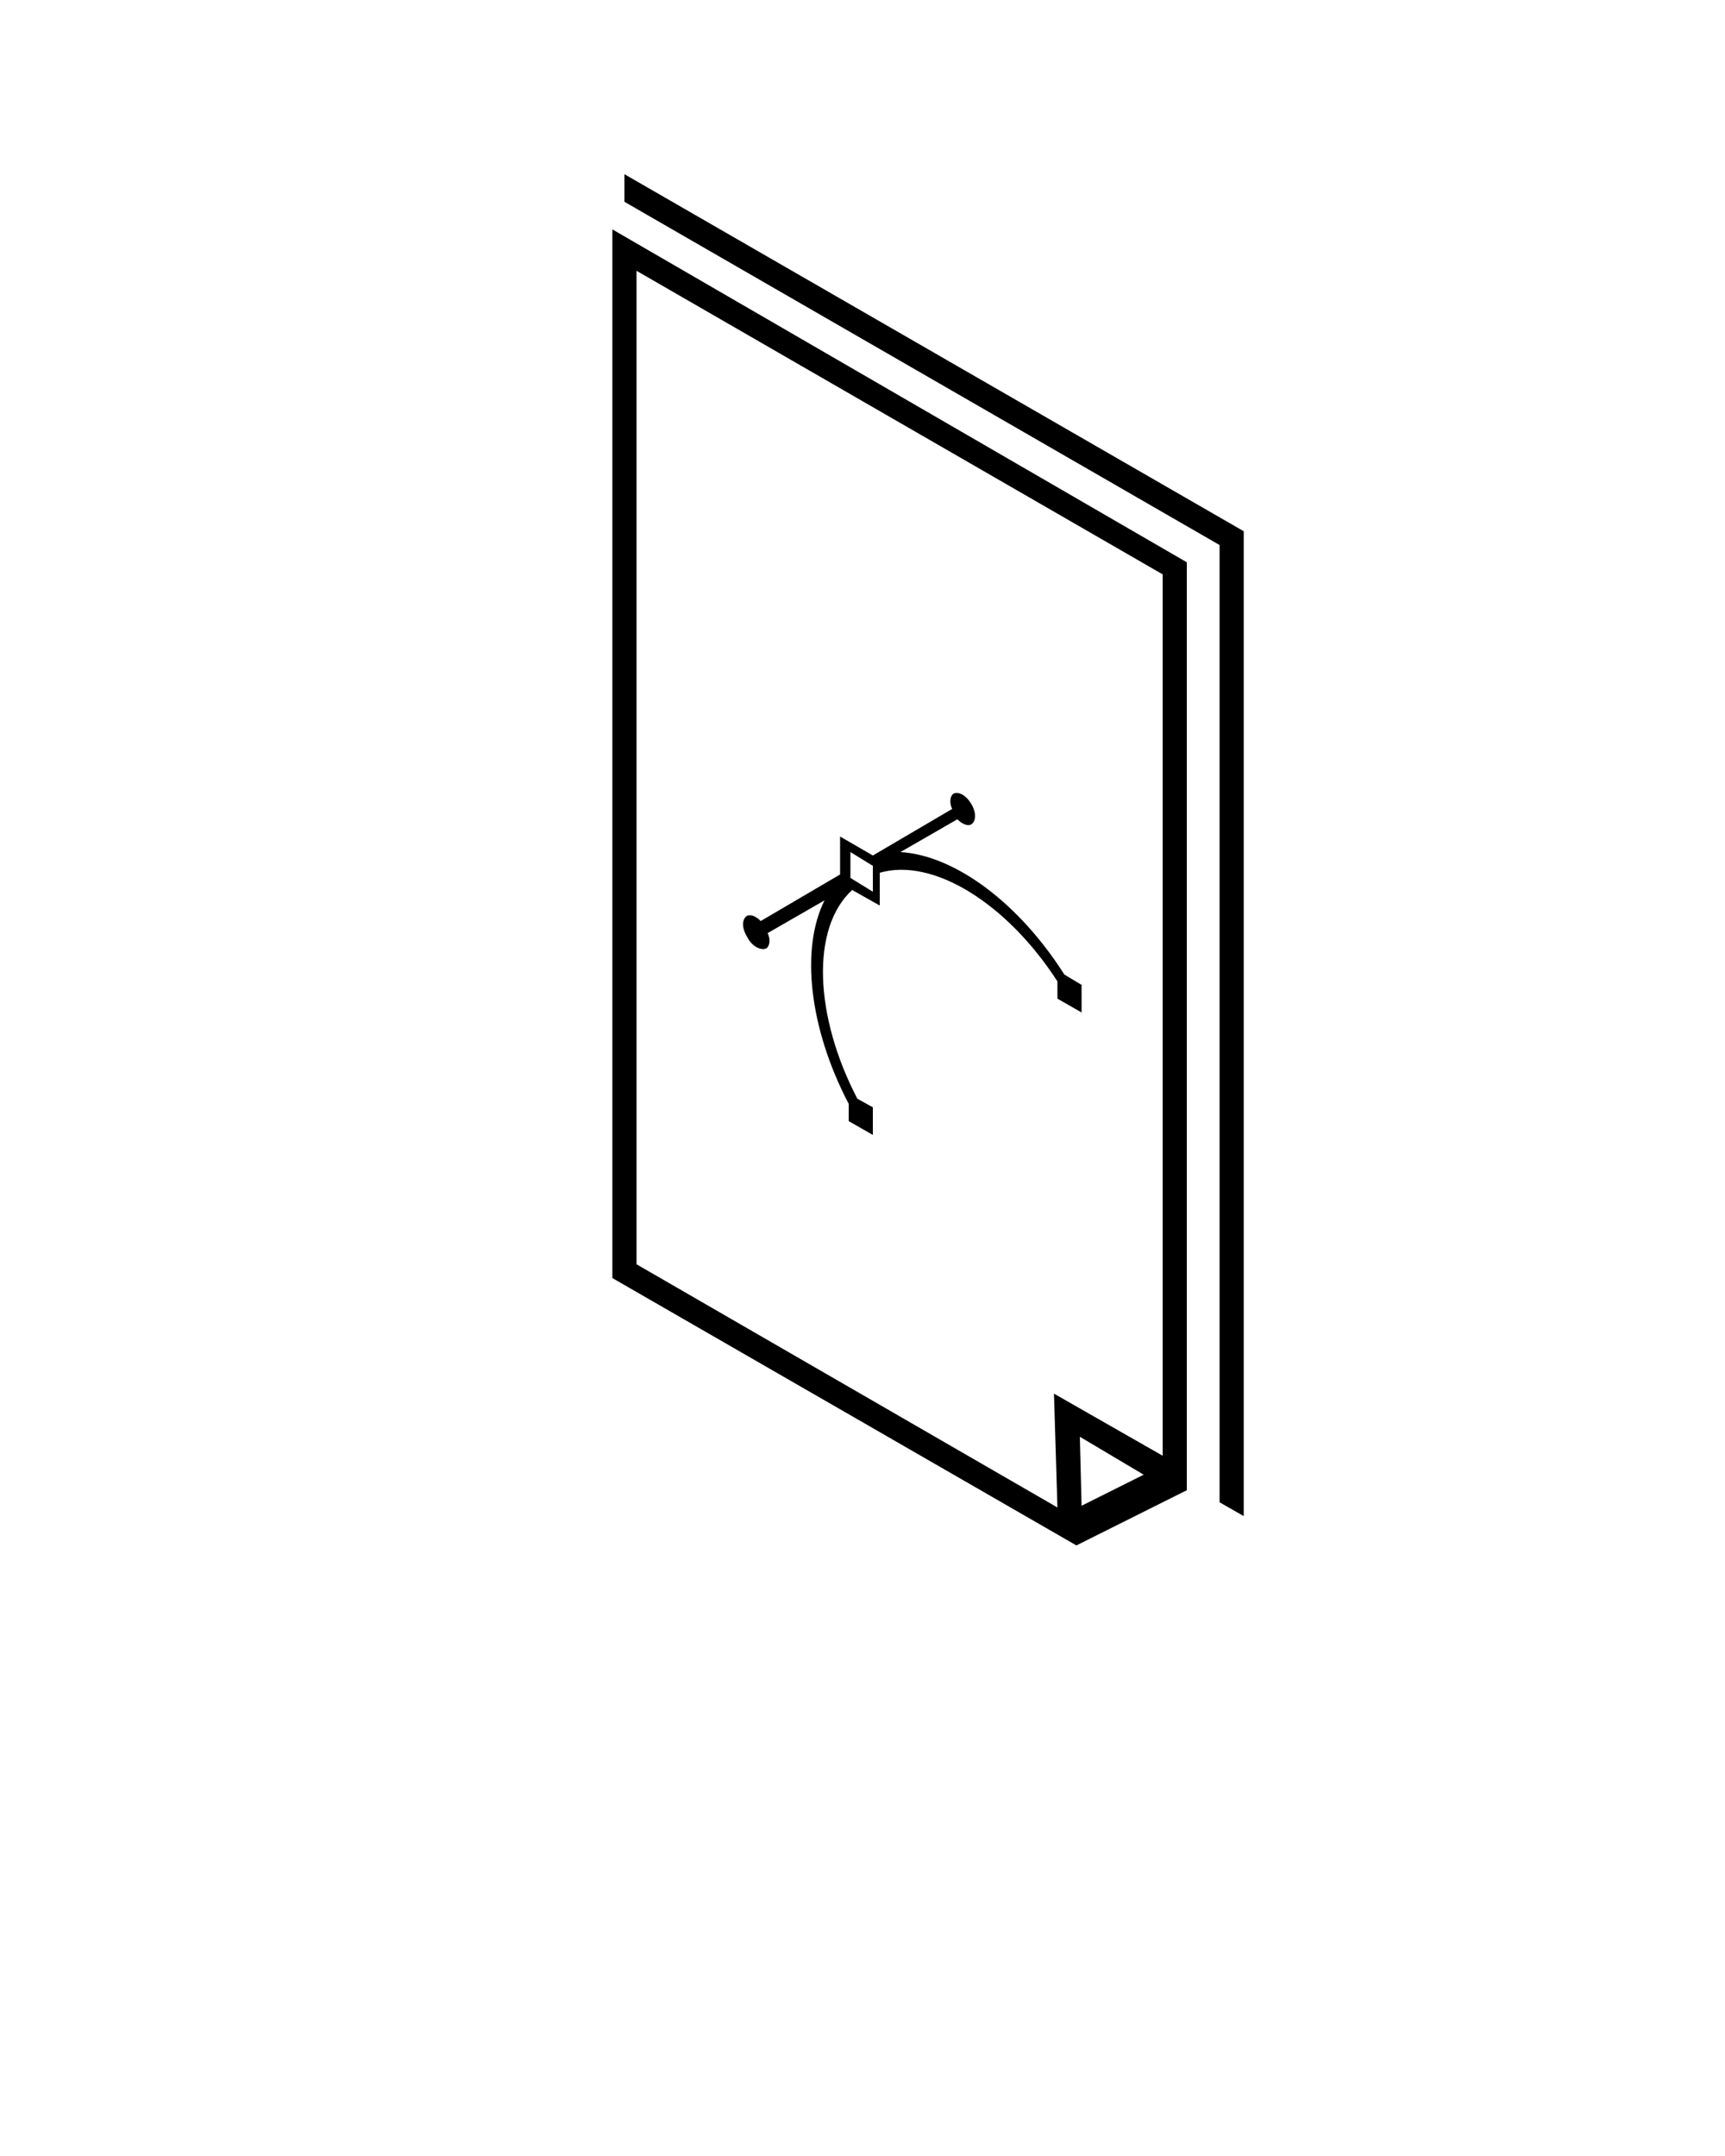 <svg xmlns="http://www.w3.org/2000/svg" xmlns:xlink="http://www.w3.org/1999/xlink" version="1.1" x="0px" y="0px" viewBox="0 0 100 125" style="enable-background:new 0 0 100 100;" xml:space="preserve"><g><g><polygon points="36.2,10.1 36.2,11.7 70.7,31.6 70.7,87.1 72.1,87.9 72.1,30.8   "/></g><g><path d="M35.5,74.1l26.9,15.5l0.4-0.2v0l5.8-2.9l0,0l0.2-0.1V32.6L35.5,13.3V74.1z M62.6,83.3l3.7,2.2l-3.6,1.8L62.6,83.3z     M36.9,15.7l30.5,17.6v51.1l-6.3-3.6l0.2,6.6L36.9,73.3V15.7z"/></g></g><g><g>
<path class="color" d="M49.3,49.4l1.3,0.8v1.5l-1.3-0.8V49.4z M44.4,55c0.2-0.1,0.3-0.5,0.1-0.9l3.3-1.9c-1.4,2.8-0.9,7.4,1.4,11.8V65l1.4,0.8    v-1.6l-0.9-0.5c-2.5-4.8-2.7-9.9-0.3-12.1l1.6,0.9v-1.9c3.1-0.9,7.4,1.8,10.3,6.3v1l1.4,0.8v-1.6l-1-0.6c-2.6-4.1-6.3-6.9-9.5-7.1    l3.3-1.9c0.3,0.3,0.6,0.4,0.8,0.3c0.3-0.2,0.3-0.7,0-1.2c-0.3-0.5-0.7-0.7-1-0.6c-0.2,0.1-0.3,0.5-0.1,0.9l-4.6,2.7c0,0,0,0,0,0    l0,0l-1.9-1.1v2.2l0,0c0,0,0,0,0,0l-4.6,2.7c-0.3-0.3-0.6-0.4-0.8-0.3c-0.3,0.2-0.3,0.7,0,1.2C43.6,54.9,44.1,55.1,44.4,55z"/></g></g></svg>
